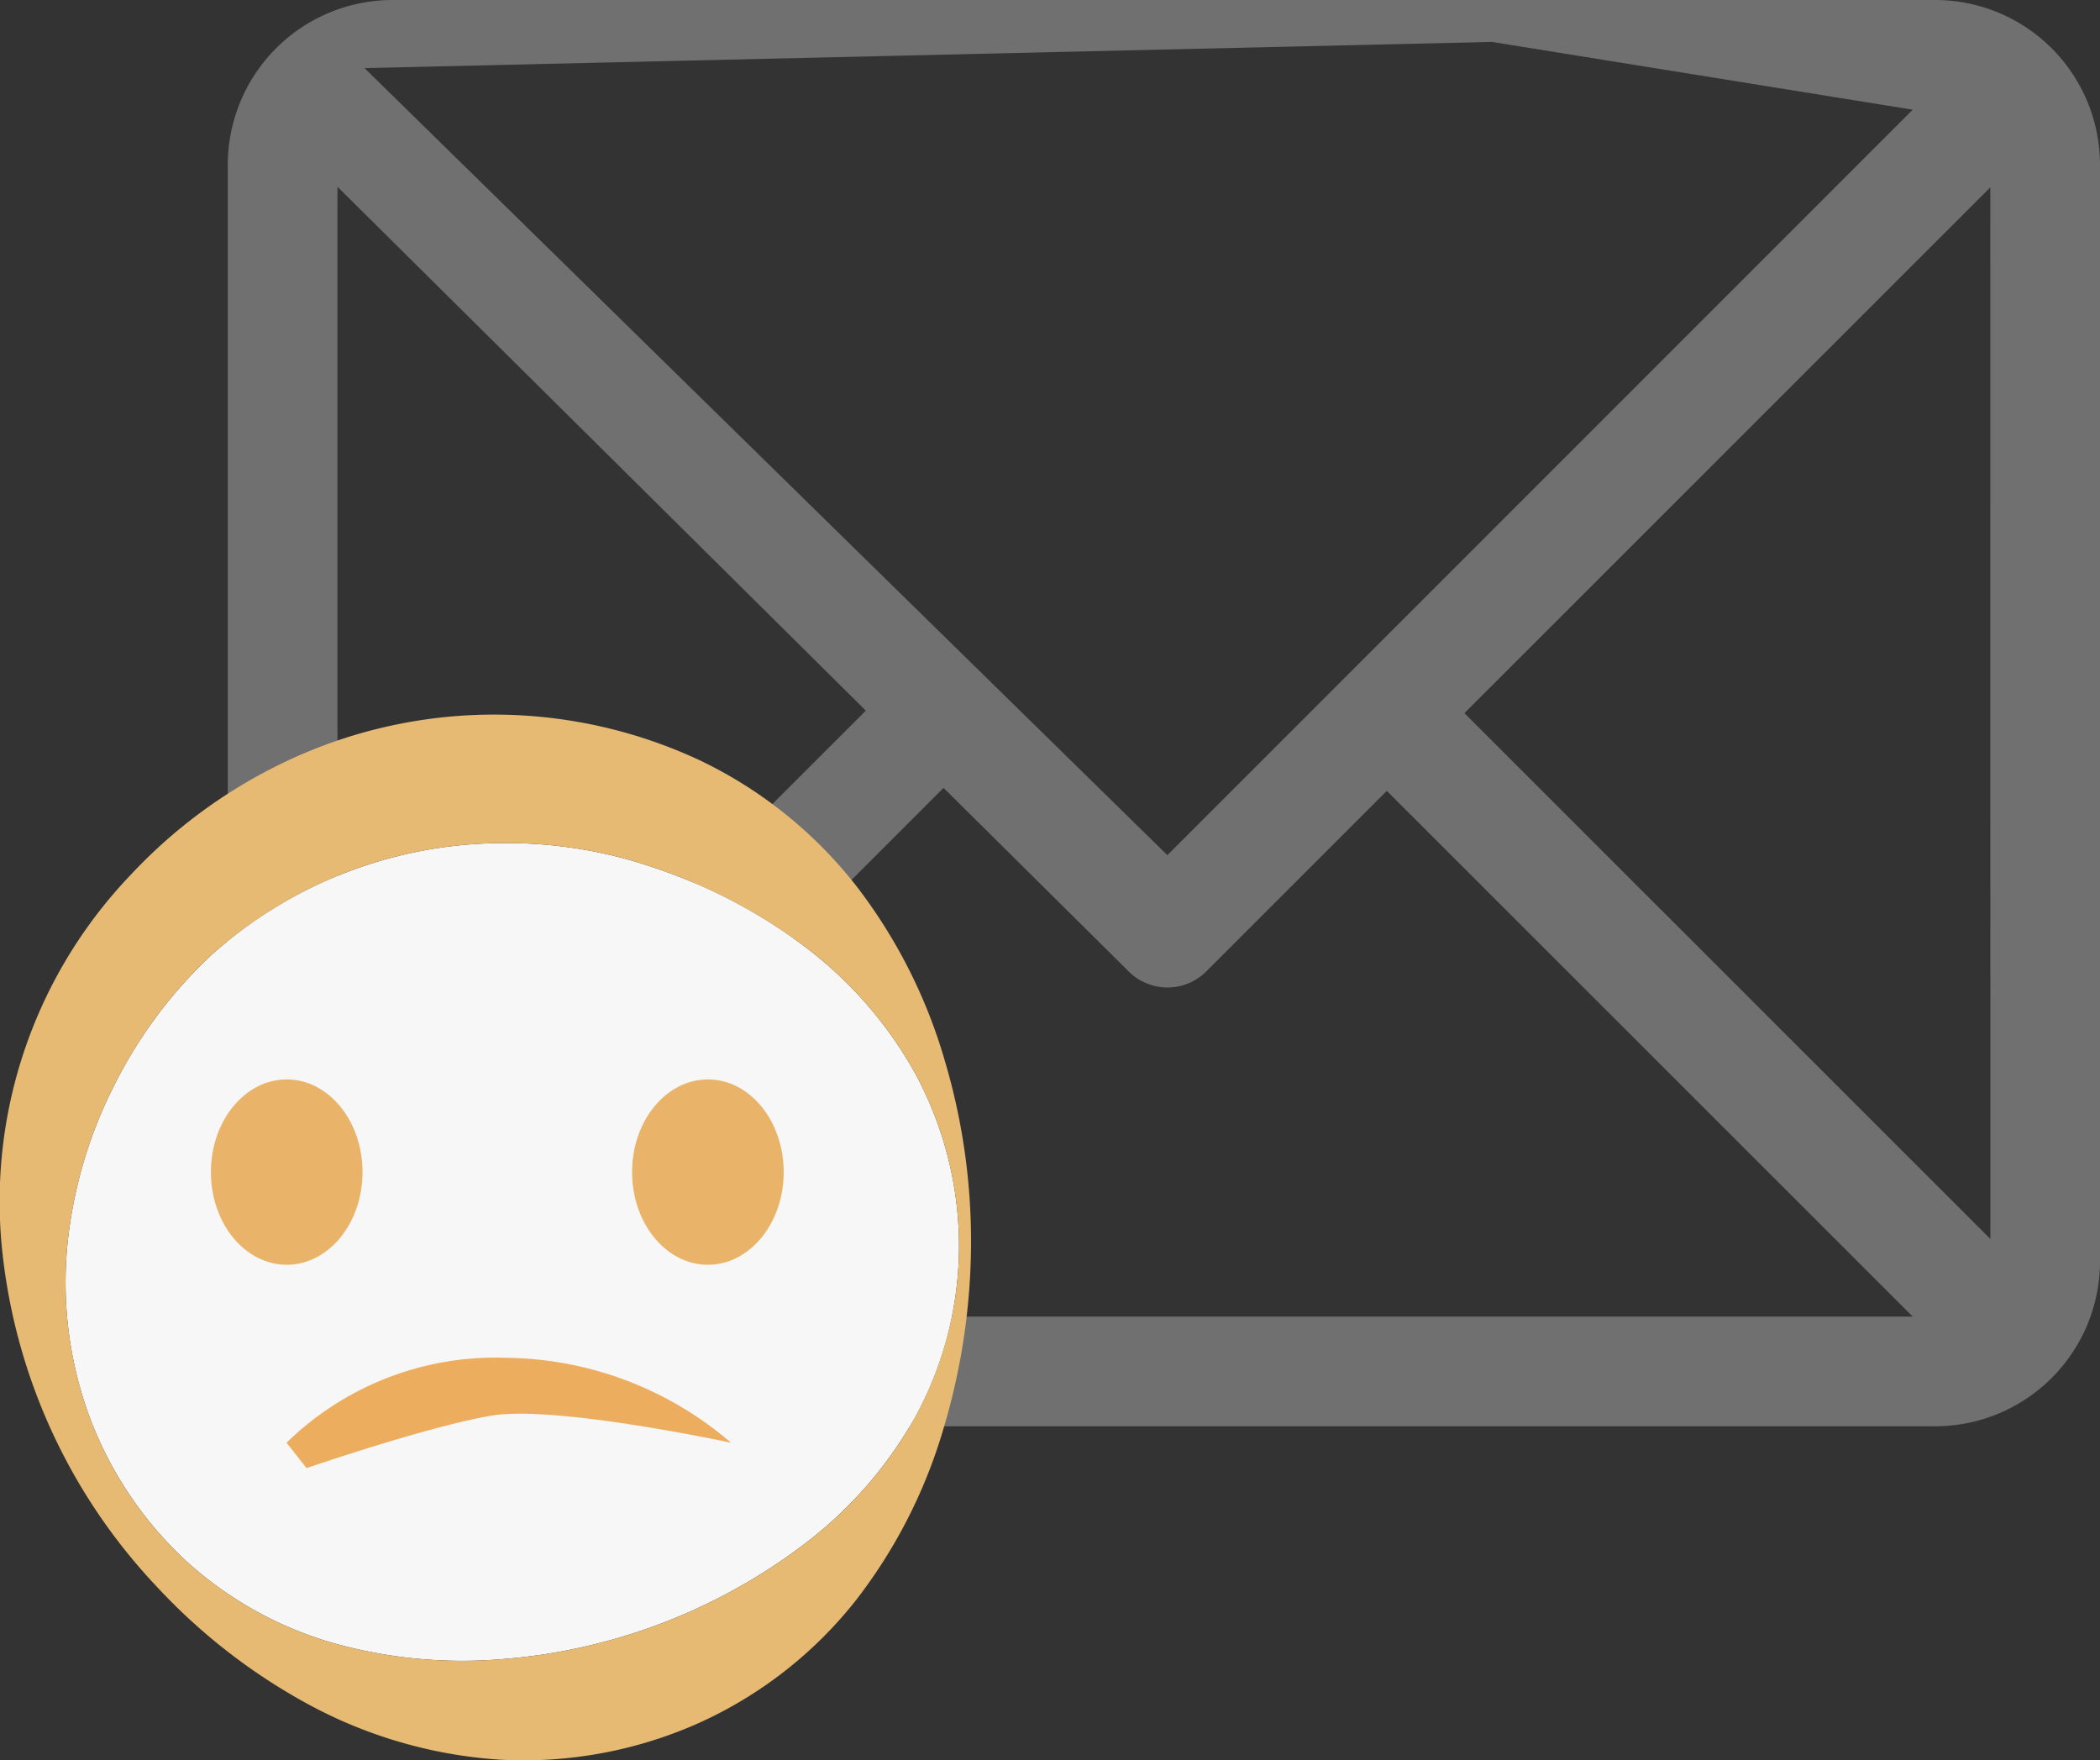 <svg xmlns="http://www.w3.org/2000/svg" width="216.484" height="181.449" viewBox="0 0 216.484 181.449">
  <rect x="0" y="0" width="216.484" height="181.449" fill="#333333" stroke="none"/>
  <g id="Group_1957" data-name="Group 1957" transform="translate(-898.293 -364.5)">
    <rect id="Rectangle_2489" data-name="Rectangle 2489" width="177.697" height="135.204" transform="translate(931.308 372.226)" fill="none"/>
    <g id="email" transform="translate(921.774 364.5)">
      <g id="Group_138" data-name="Group 138">
        <path id="Path_111" data-name="Path 111" d="M1085.592,364.5H926.515a17,17,0,0,0-16.962,16.962v113.09a17,17,0,0,0,16.962,16.962h159.077a17,17,0,0,0,16.964-16.962V381.462A17,17,0,0,0,1085.592,364.5Zm-2.34,11.306-76.839,76.839-82.76-81.123,116.237-2.7ZM920.86,492.21V383.749l54.468,54Zm8.009,8,54.469-54.5,19.093,18.928a5.656,5.656,0,0,0,7.983,0l18.62-18.62,54.216,54.191Zm162.388-8-54.224-54.2,54.214-54.193Z" transform="translate(-909.553 -364.5)" fill="#707070"/>
      </g>
    </g>
    <g id="Group_1956" data-name="Group 1956" transform="translate(898.293 438.161)">
      <path id="Path_1596" data-name="Path 1596" d="M989.149,465.272a36.869,36.869,0,0,0,4.483-17.752,37.484,37.484,0,0,0-4.577-17.712A41.833,41.833,0,0,0,977.29,416.52a54.331,54.331,0,0,0-14.948-7.759,46.768,46.768,0,0,0-16.053-2.582,45.151,45.151,0,0,0-29.77,11.572,47.336,47.336,0,0,0-9.943,13.323,46.587,46.587,0,0,0-4.854,16.447,40.169,40.169,0,0,0,2.185,17.554,38.758,38.758,0,0,0,9.882,14.945,38.174,38.174,0,0,0,15.457,8.65,49.2,49.2,0,0,0,17.043,1.641,59.108,59.108,0,0,0,31.119-11.673A42.564,42.564,0,0,0,989.149,465.272Z" transform="translate(-894.768 -392.935)" fill="#f7f7f7"/>
      <path id="Path_1597" data-name="Path 1597" d="M995.667,435.416a54.142,54.142,0,0,0-9.025-17.836,45.193,45.193,0,0,0-16.171-13.029,50.078,50.078,0,0,0-41.5-.451,52.762,52.762,0,0,0-17.216,12.251,48.685,48.685,0,0,0-13.3,38.057,59.421,59.421,0,0,0,16.028,35.329,60.918,60.918,0,0,0,15.665,12.138,47.927,47.927,0,0,0,19.665,5.666,44.314,44.314,0,0,0,20.459-3.749,43.265,43.265,0,0,0,16.251-12.675,53.276,53.276,0,0,0,9.048-17.754,67.162,67.162,0,0,0,2.823-18.956A65.266,65.266,0,0,0,995.667,435.416ZM949.815,497.2a49.2,49.2,0,0,1-17.043-1.641,38.176,38.176,0,0,1-15.456-8.65,38.762,38.762,0,0,1-9.882-14.945,40.176,40.176,0,0,1-2.185-17.554,46.6,46.6,0,0,1,4.854-16.447,47.332,47.332,0,0,1,9.943-13.323,45.153,45.153,0,0,1,29.77-11.572,46.771,46.771,0,0,1,16.052,2.582,54.332,54.332,0,0,1,14.948,7.759A41.833,41.833,0,0,1,992.58,436.7a37.485,37.485,0,0,1,4.577,17.712,36.87,36.87,0,0,1-4.484,17.752,42.565,42.565,0,0,1-11.74,13.365A59.111,59.111,0,0,1,949.815,497.2Z" transform="translate(-898.293 -399.824)" fill="#e6ba73"/>
    </g>
    <ellipse id="Ellipse_250" data-name="Ellipse 250" cx="7.815" cy="9.552" rx="7.815" ry="9.552" transform="translate(920.035 475.763)" fill="#e9b469"/>
    <ellipse id="Ellipse_251" data-name="Ellipse 251" cx="7.815" cy="9.552" rx="7.815" ry="9.552" transform="translate(963.453 475.763)" fill="#e9b469"/>
    <path id="Path_1699" data-name="Path 1699" d="M907.793,418.263a30.809,30.809,0,0,1,22.63-8.753,36.1,36.1,0,0,1,23.184,8.753s-18.132-3.9-24.687-2.793-19.071,5.41-19.071,5.41Z" transform="translate(20.043 94.947)" fill="#ecad5e"/>
  </g>
</svg>
